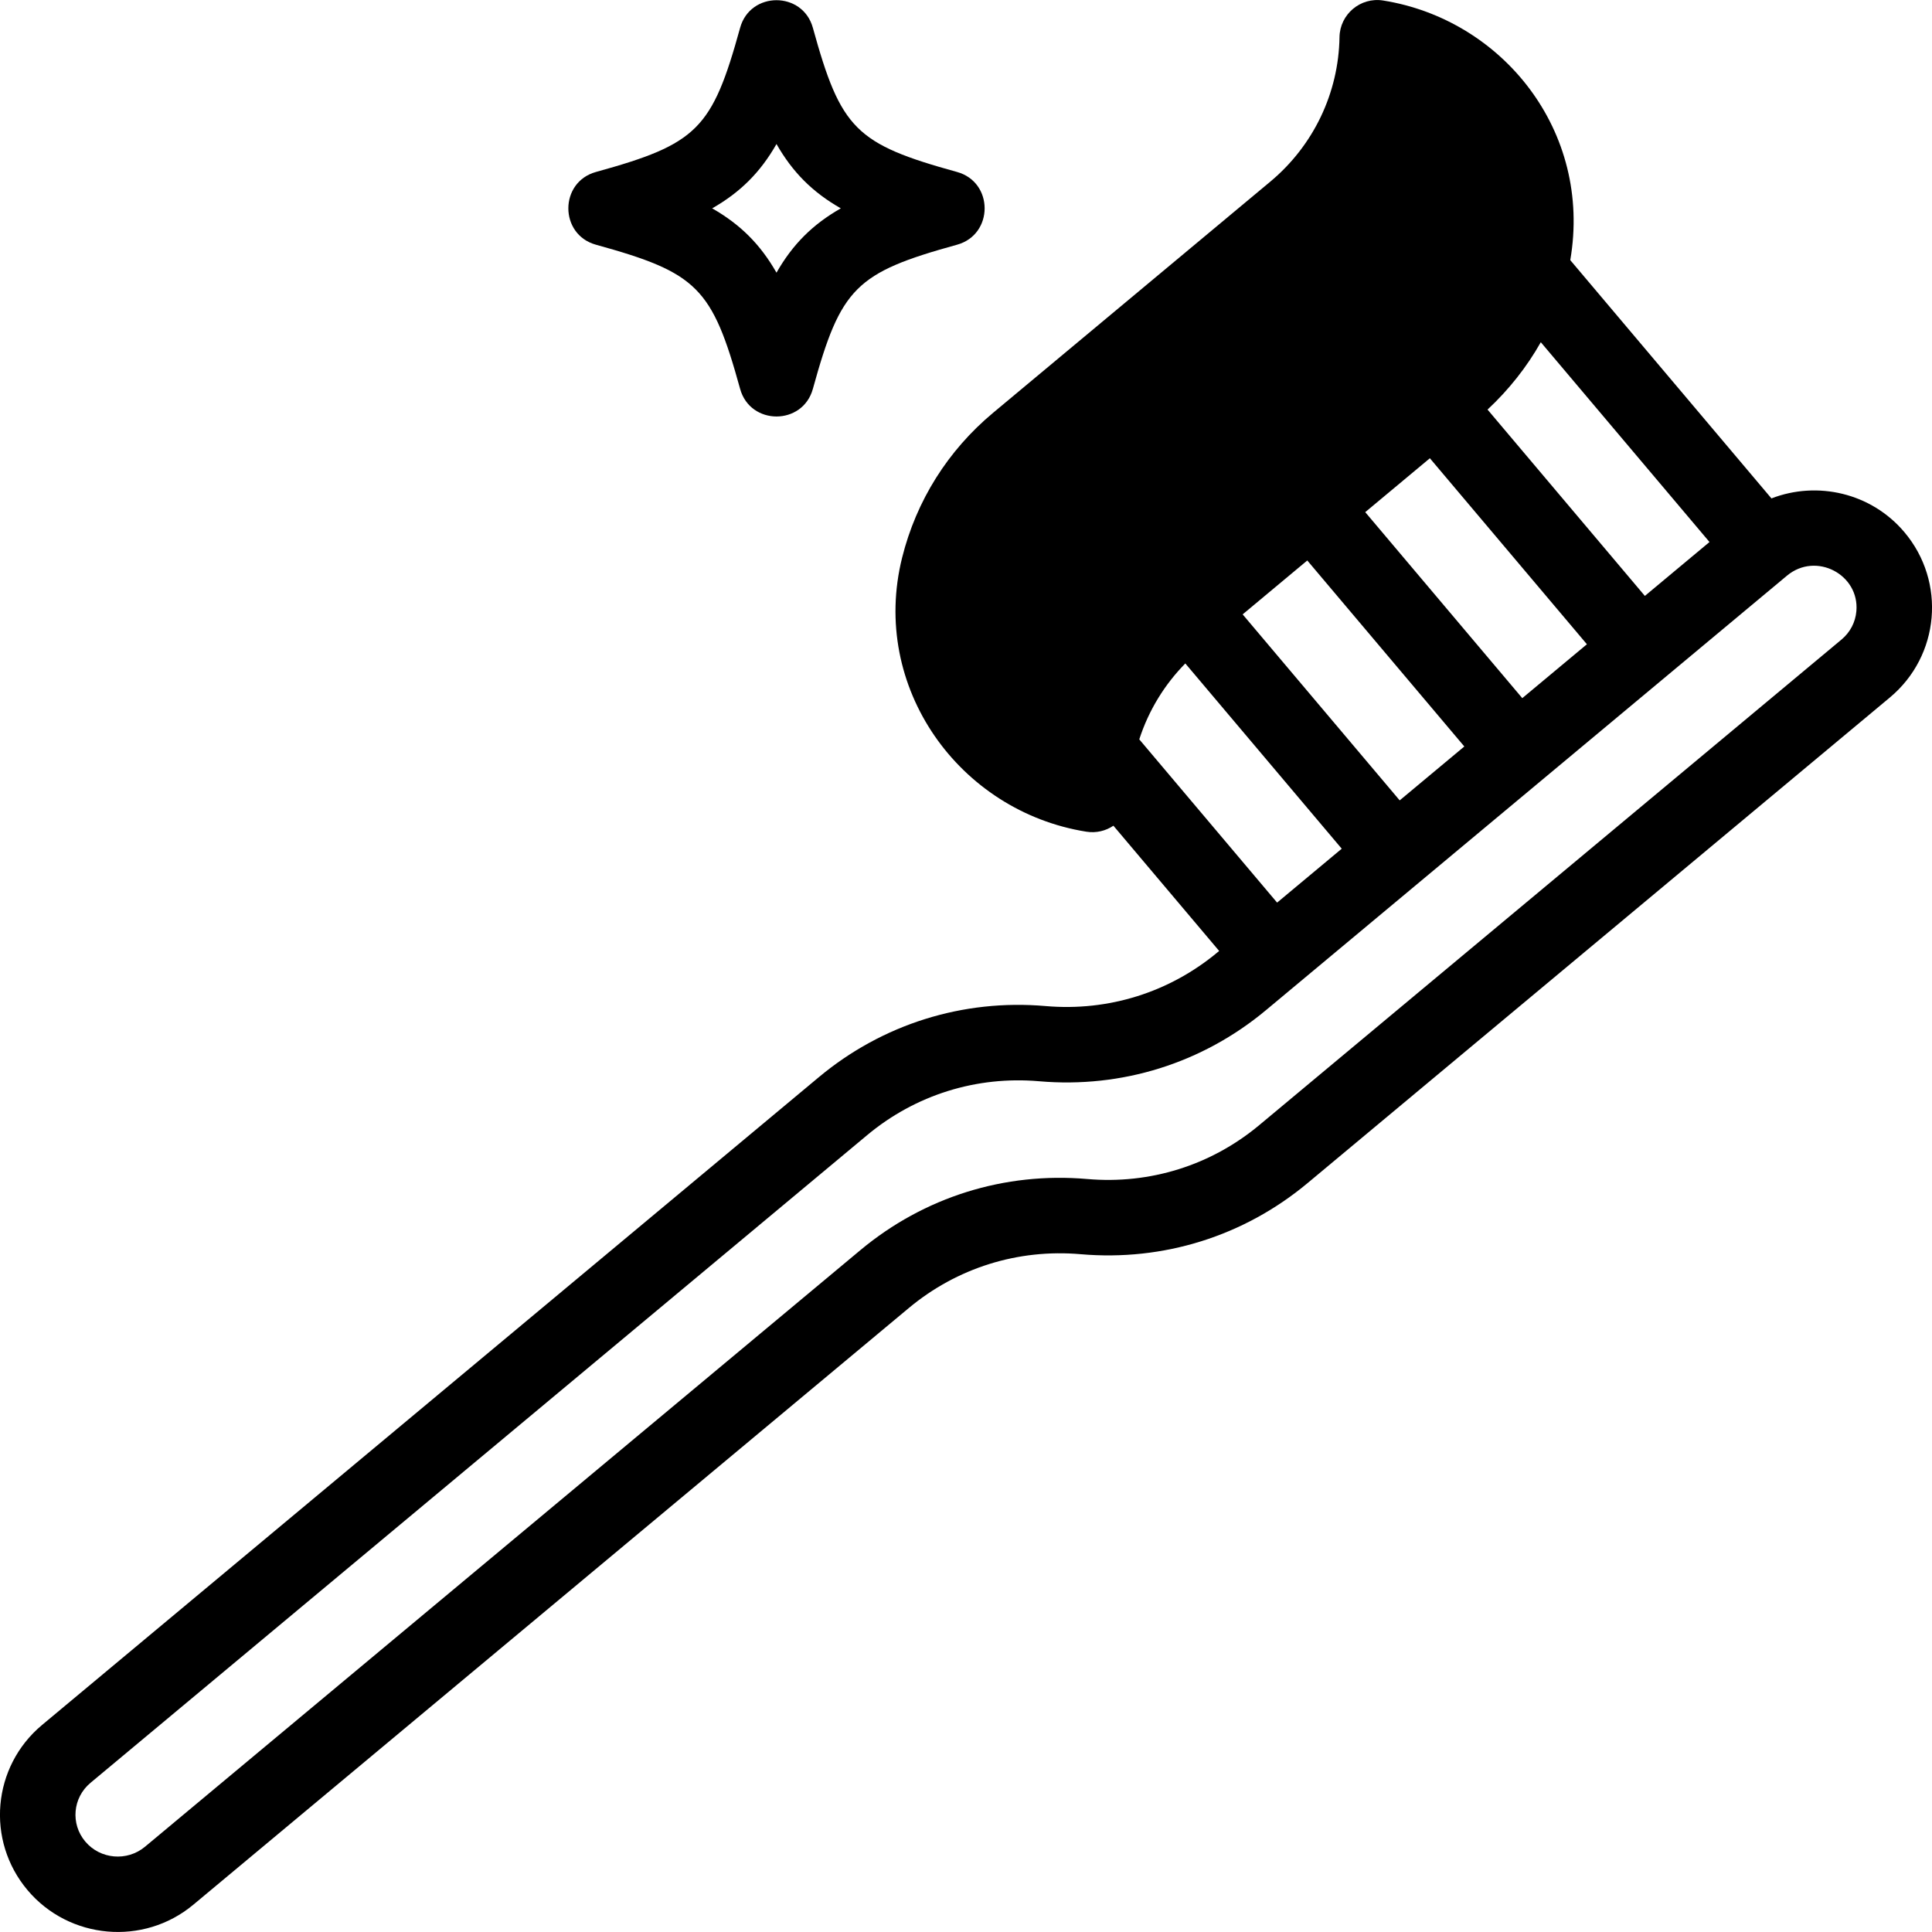 <?xml version="1.0" ?><svg xmlns="http://www.w3.org/2000/svg" xmlns:xlink="http://www.w3.org/1999/xlink" version="1.1" viewBox="0 0 512 512" style="enable-background:new 0 0 512 512;" xml:space="preserve"><g id="_x31_4_x2C__Toothpaste_x2C__Dental_care_x2C__toothbrush_x2C__brush_x2C__healthcare_and_medical"><g><path d="M504.68,141.024c-8.81-10.435-23.117-13.633-35.229-8.94l-53.313-63.146c5.878-34.247-18.032-63.774-49.583-68.802    c-6.019-0.96-11.477,3.645-11.573,9.718c-0.232,14.802-6.914,28.752-18.332,38.274l-73.437,61.242    c-12.026,10.029-20.375,23.315-24.144,38.422c-8.556,34.323,15.129,67.252,48.831,72.617c2.621,0.418,5.146-0.223,7.164-1.587    l28.022,33.19l-0.395,0.329c-12.773,10.651-28.952,15.722-45.574,14.278c-21.905-1.907-43.261,4.786-60.116,18.842L11.171,457.112    c-13.249,11.047-14.96,30.663-3.851,43.822c11.006,13.035,30.702,14.848,43.919,3.826v0l189.587-158.106    c12.771-10.651,28.952-15.724,45.574-14.277c21.91,1.902,43.262-4.786,60.116-18.842l154.313-128.689    C514.078,173.797,515.789,154.181,504.68,141.024z M403.42,185.017l-41.617-49.293l17.127-14.283l41.617,49.294L403.42,185.017z     M346.443,148.532l41.617,49.293l-17.127,14.283l-41.618-49.293L346.443,148.532z M453.034,143.641l-17.127,14.283l-41.692-49.382    c5.632-5.243,10.439-11.324,14.113-17.853L453.034,143.641z M301.92,195.938c2.509-7.777,6.766-14.591,12.2-20.118l41.453,49.098    l-17.127,14.283L301.92,195.938z M491.958,161.975c-0.257,2.94-1.655,5.607-3.938,7.51L333.708,298.174    c-12.773,10.652-28.953,15.722-45.575,14.277c-21.912-1.906-43.262,4.786-60.115,18.842L38.431,489.399    c-4.747,3.959-11.849,3.346-15.829-1.368c-3.95-4.681-3.339-11.626,1.378-15.56L229.81,300.82    c12.798-10.672,28.991-15.72,45.575-14.277c21.909,1.903,43.26-4.787,60.115-18.843c21.67-18.072,122.758-102.373,138.069-115.143    C481.249,146.152,492.811,152.246,491.958,161.975z"/><path d="M157.933,64.853c26.861,7.418,30.789,11.346,38.206,38.207c2.692,9.746,16.584,9.757,19.279,0    c7.417-26.861,11.345-30.789,38.206-38.207c9.747-2.692,9.757-16.584,0-19.278c-26.861-7.417-30.789-11.345-38.206-38.207    c-2.692-9.746-16.584-9.757-19.279,0c-7.417,26.861-11.345,30.789-38.206,38.207C148.186,48.267,148.176,62.159,157.933,64.853z     M205.778,38.168c4.269,7.486,9.561,12.778,17.047,17.046c-7.486,4.269-12.778,9.561-17.047,17.047    c-4.269-7.486-9.561-12.778-17.047-17.047C196.218,50.946,201.51,45.654,205.778,38.168z"/></g></g><g id="Layer_1"/></svg>